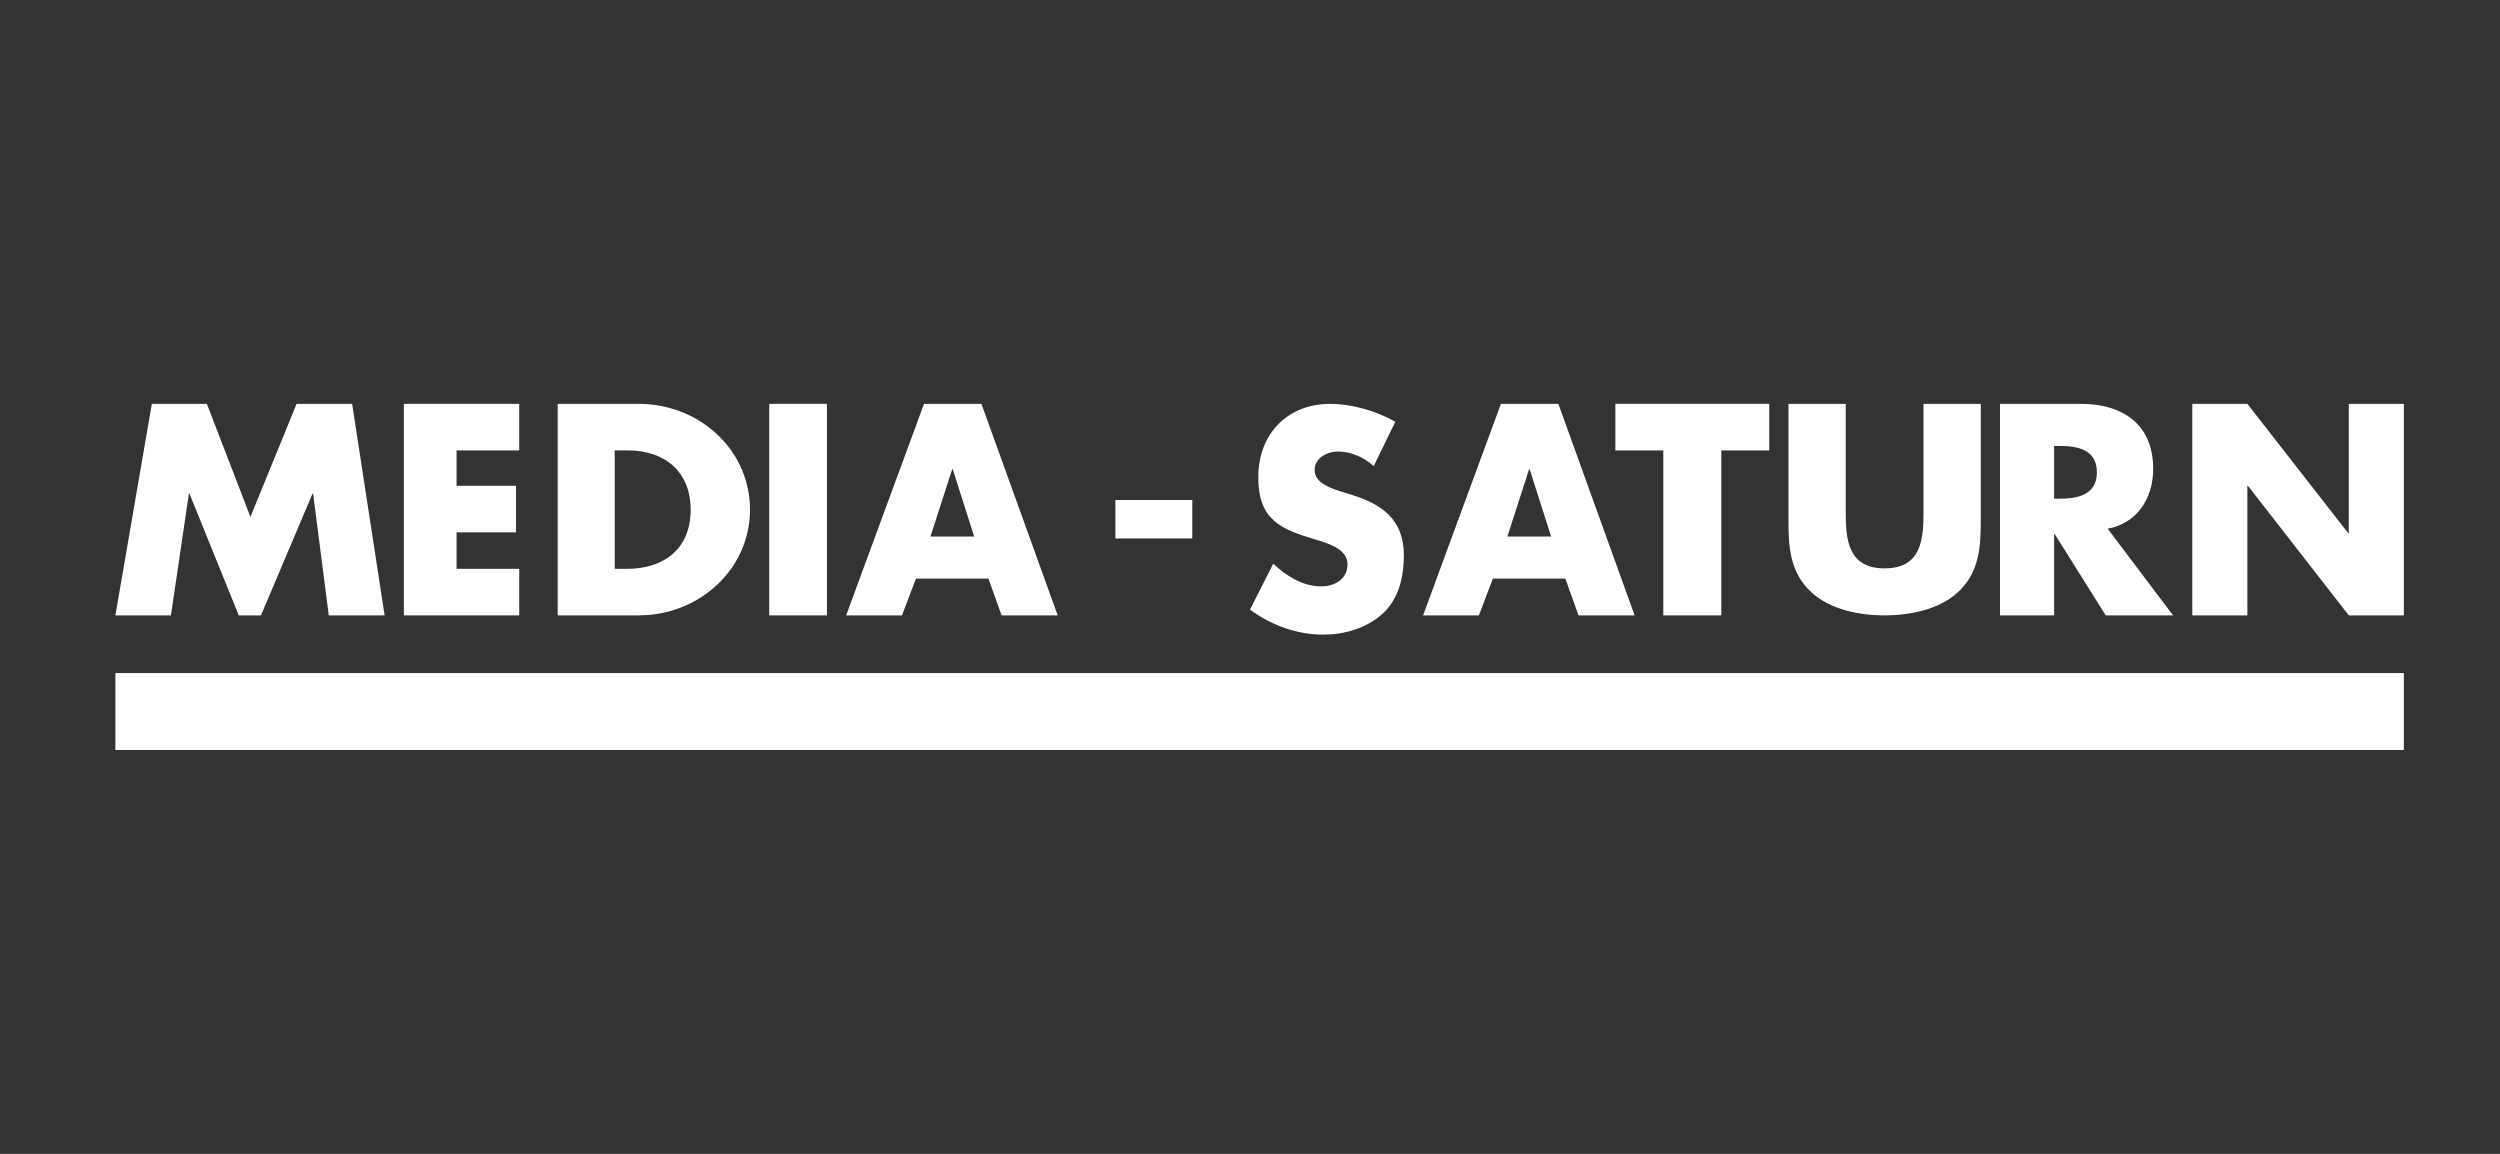 <?xml version="1.0" encoding="UTF-8" standalone="no"?>
<svg width="130px" height="60px" viewBox="0 0 130 60" version="1.1" xmlns="http://www.w3.org/2000/svg" xmlns:xlink="http://www.w3.org/1999/xlink">
    <rect x="0" y="0" width="130" height="60" fill="#333333" stroke="none"/>
    <!-- Generator: Sketch 46.2 (44496) - http://www.bohemiancoding.com/sketch -->
    <title>Artboard</title>
    <desc>Created with Sketch.</desc>
    <defs></defs>
    <g id="Page-1" stroke="none" stroke-width="1" fill="none" fill-rule="evenodd">
        <g id="Artboard" fill-rule="nonzero" fill="#FFFFFF">
            <polygon id="path2651" transform="translate(13, 26.5) scale(-1, 1) rotate(-180) translate(-13, -26.5) " points="7.896 32 10.756 32 13.022 26.121 15.423 32 18.311 32 20 21 17.096 21 16.282 27.332 16.252 27.332 13.57 21 12.416 21 9.852 27.332 9.822 27.332 8.889 21 6 21"></polygon>
            <polygon id="path2655" transform="translate(24, 26.5) scale(-1, 1) rotate(-180) translate(-24, -26.5) " points="23.741 29.578 23.741 27.74 26.832 27.74 26.832 25.318 23.741 25.318 23.741 23.422 27 23.422 27 21 21 21 21 32 27 32 27 29.578"></polygon>
            <path d="M31.965,23.422 L32.631,23.422 C34.4,23.422 35.914,24.355 35.914,26.501 C35.914,28.469 34.568,29.578 32.661,29.578 L31.965,29.578 L31.965,23.422 Z M29,32 L33.206,32 C36.383,32 39,29.593 39,26.501 C39,23.407 36.368,21 33.206,21 L29,21 L29,32 Z" id="path2667" transform="translate(34, 26.5) scale(-1, 1) rotate(-180) translate(-34, -26.5) "></path>
            <polygon id="path2669" points="43 32 40 32 40 21 43 21"></polygon>
            <path d="M49.542,28.601 L49.514,28.601 L48.383,25.099 L50.658,25.099 L49.542,28.601 Z M47.629,22.912 L46.904,21 L44,21 L48.048,32 L51.035,32 L55,21 L52.083,21 L51.399,22.912 L47.629,22.912 Z" id="path2673" transform="translate(49.5, 26.5) scale(-1, 1) rotate(-180) translate(-49.5, -26.5) "></path>
            <polygon id="path2675" points="62 28 58 28 58 26 62 26"></polygon>
            <path d="M71.434,29.766 C70.917,30.22 70.256,30.522 69.567,30.522 C69.05,30.522 68.361,30.204 68.361,29.57 C68.361,28.905 69.122,28.647 69.61,28.481 L70.328,28.255 C71.836,27.786 73,26.986 73,25.141 C73,24.008 72.74,22.844 71.88,22.073 C71.033,21.318 69.897,21 68.806,21 C67.442,21 66.107,21.484 65,22.299 L66.207,24.688 C66.91,24.038 67.744,23.509 68.705,23.509 C69.366,23.509 70.07,23.856 70.07,24.658 C70.07,25.489 68.963,25.776 68.361,25.957 C66.595,26.486 65.431,26.97 65.431,29.176 C65.431,31.489 66.996,33 69.166,33 C70.256,33 71.592,32.638 72.554,32.063 L71.434,29.766 Z" id="path2679" transform="translate(69, 27) scale(-1, 1) rotate(-180) translate(-69, -27) "></path>
            <path d="M79.542,28.601 L79.514,28.601 L78.383,25.099 L80.658,25.099 L79.542,28.601 Z M77.629,22.912 L76.904,21 L74,21 L78.048,32 L81.035,32 L85,21 L82.082,21 L81.399,22.912 L77.629,22.912 Z" id="path2683" transform="translate(79.5, 26.5) scale(-1, 1) rotate(-180) translate(-79.5, -26.5) "></path>
            <polygon id="path2687" transform="translate(88, 26.5) scale(-1, 1) rotate(-180) translate(-88, -26.5) " points="89.508 21 86.492 21 86.492 29.577 84 29.577 84 32 92 32 92 29.577 89.508 29.577"></polygon>
            <path d="M103,32 L103,25.974 C103,24.595 102.94,23.231 101.8,22.194 C100.842,21.312 99.338,21 98,21 C96.663,21 95.158,21.312 94.201,22.194 C93.06,23.231 93,24.595 93,25.974 L93,32 L95.978,32 L95.978,26.358 C95.978,24.965 96.086,23.445 98,23.445 C99.915,23.445 100.022,24.965 100.022,26.358 L100.022,32 L103,32 Z" id="path2691" transform="translate(98, 26.5) scale(-1, 1) rotate(-180) translate(-98, -26.5) "></path>
            <path d="M106.814,27.069 L107.086,27.069 C108.005,27.069 109.039,27.244 109.039,28.441 C109.039,29.637 108.005,29.812 107.086,29.812 L106.814,29.812 L106.814,27.069 Z M113,21 L109.498,21 L106.843,25.231 L106.814,25.231 L106.814,21 L104,21 L104,32 L108.206,32 C110.345,32 111.966,30.964 111.966,28.616 C111.966,27.098 111.134,25.786 109.599,25.508 L113,21 Z" id="path2695" transform="translate(108.5, 26.5) scale(-1, 1) rotate(-180) translate(-108.5, -26.5) "></path>
            <polygon id="path2699" transform="translate(119.5, 26.5) scale(-1, 1) rotate(-180) translate(-119.5, -26.5) " points="114 32 116.863 32 122.108 25.275 122.137 25.275 122.137 32 125 32 125 21 122.137 21 116.892 27.74 116.863 27.74 116.863 21 114 21"></polygon>
            <polygon id="path2701" points="125 39 6 39 6 35 125 35"></polygon>
        </g>
    </g>
</svg>
